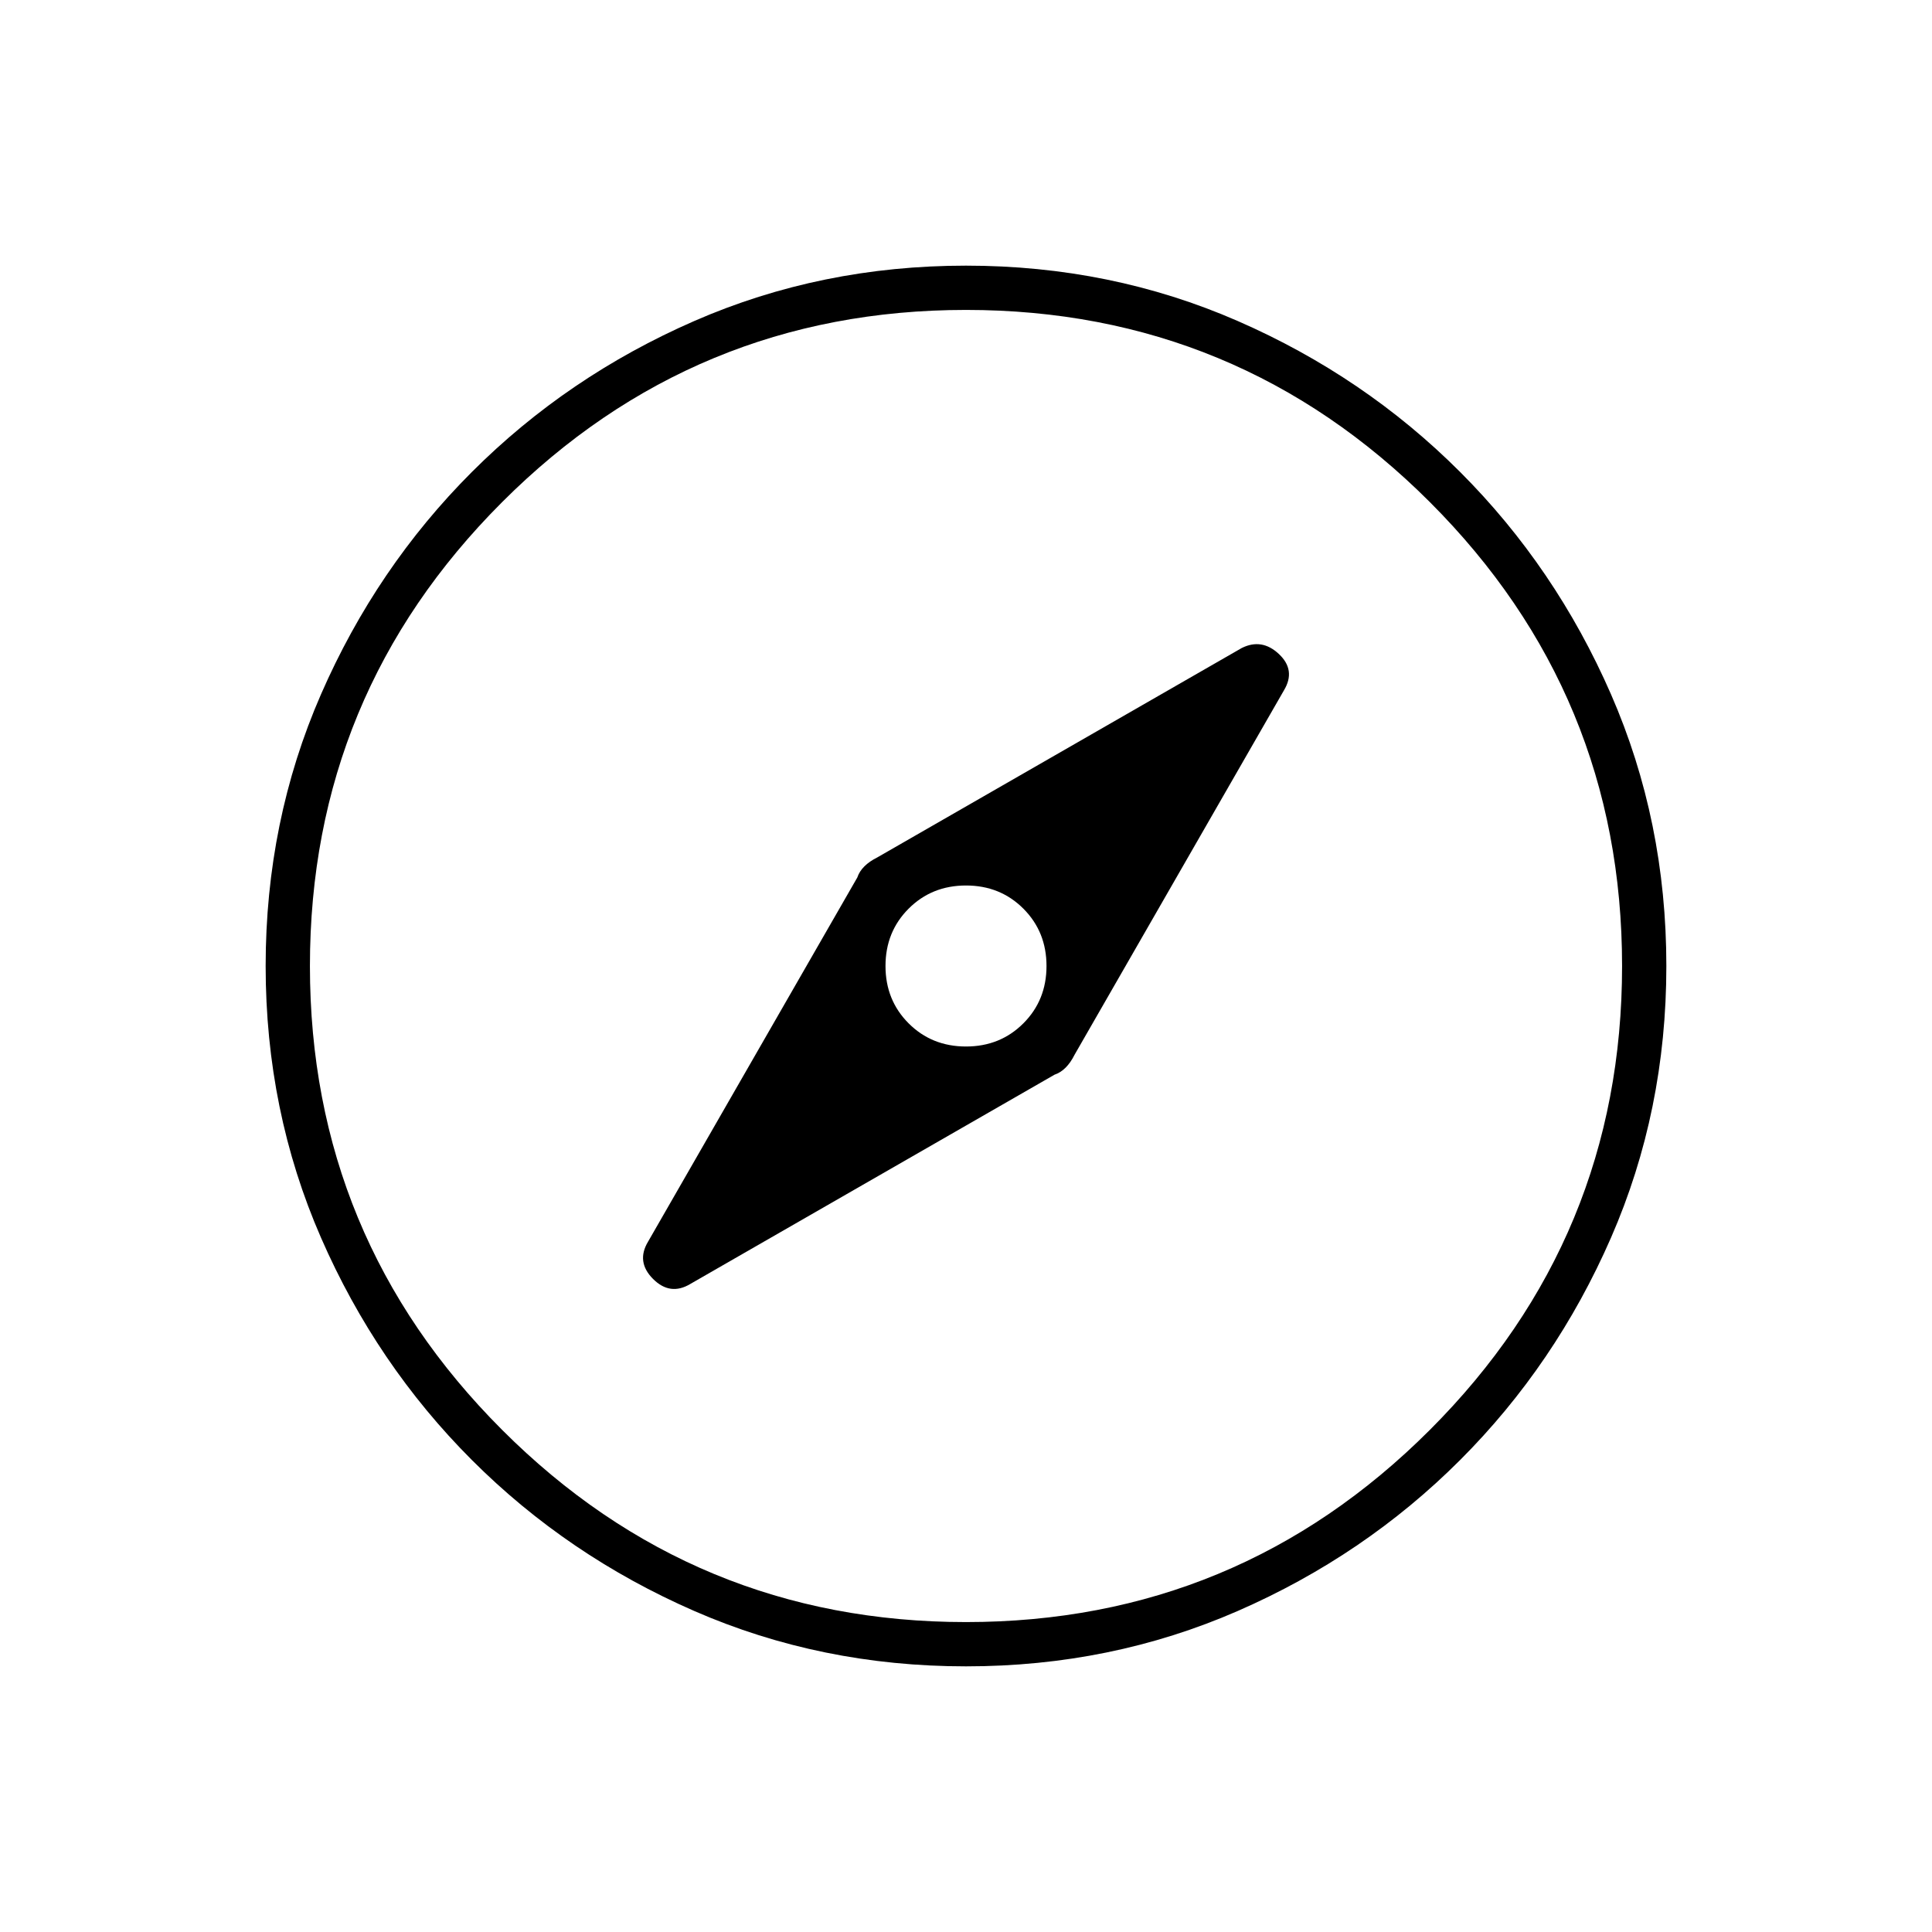 <svg xmlns="http://www.w3.org/2000/svg" width="48" height="48" viewBox="0 0 48 48"><path d="m17.15 31.9 9.05-5.2q.15-.05.275-.175.125-.125.225-.325l5.2-9.05q.3-.5-.125-.9t-.925-.15l-9.05 5.2q-.2.1-.325.225t-.175.275l-5.2 9.05q-.3.5.125.925.425.425.925.125ZM24 26q-.85 0-1.425-.575Q22 24.85 22 24q0-.85.575-1.425Q23.15 22 24 22q.85 0 1.425.575Q26 23.15 26 24q0 .85-.575 1.425Q24.85 26 24 26Zm0 15.4q-3.6 0-6.75-1.375t-5.525-3.75Q9.35 33.9 7.975 30.75 6.6 27.6 6.6 24t1.375-6.75q1.375-3.15 3.75-5.525Q14.1 9.35 17.25 7.975 20.4 6.6 24 6.6t6.75 1.375q3.15 1.375 5.525 3.75 2.375 2.375 3.75 5.525Q41.4 20.4 41.4 24t-1.375 6.75q-1.375 3.15-3.75 5.525-2.375 2.375-5.525 3.75Q27.6 41.4 24 41.4ZM24 24Zm0 16.3q6.75 0 11.525-4.775T40.3 24q0-6.75-4.775-11.525T24 7.7q-6.75 0-11.525 4.775T7.7 24q0 6.75 4.775 11.525T24 40.3Z"/></svg>